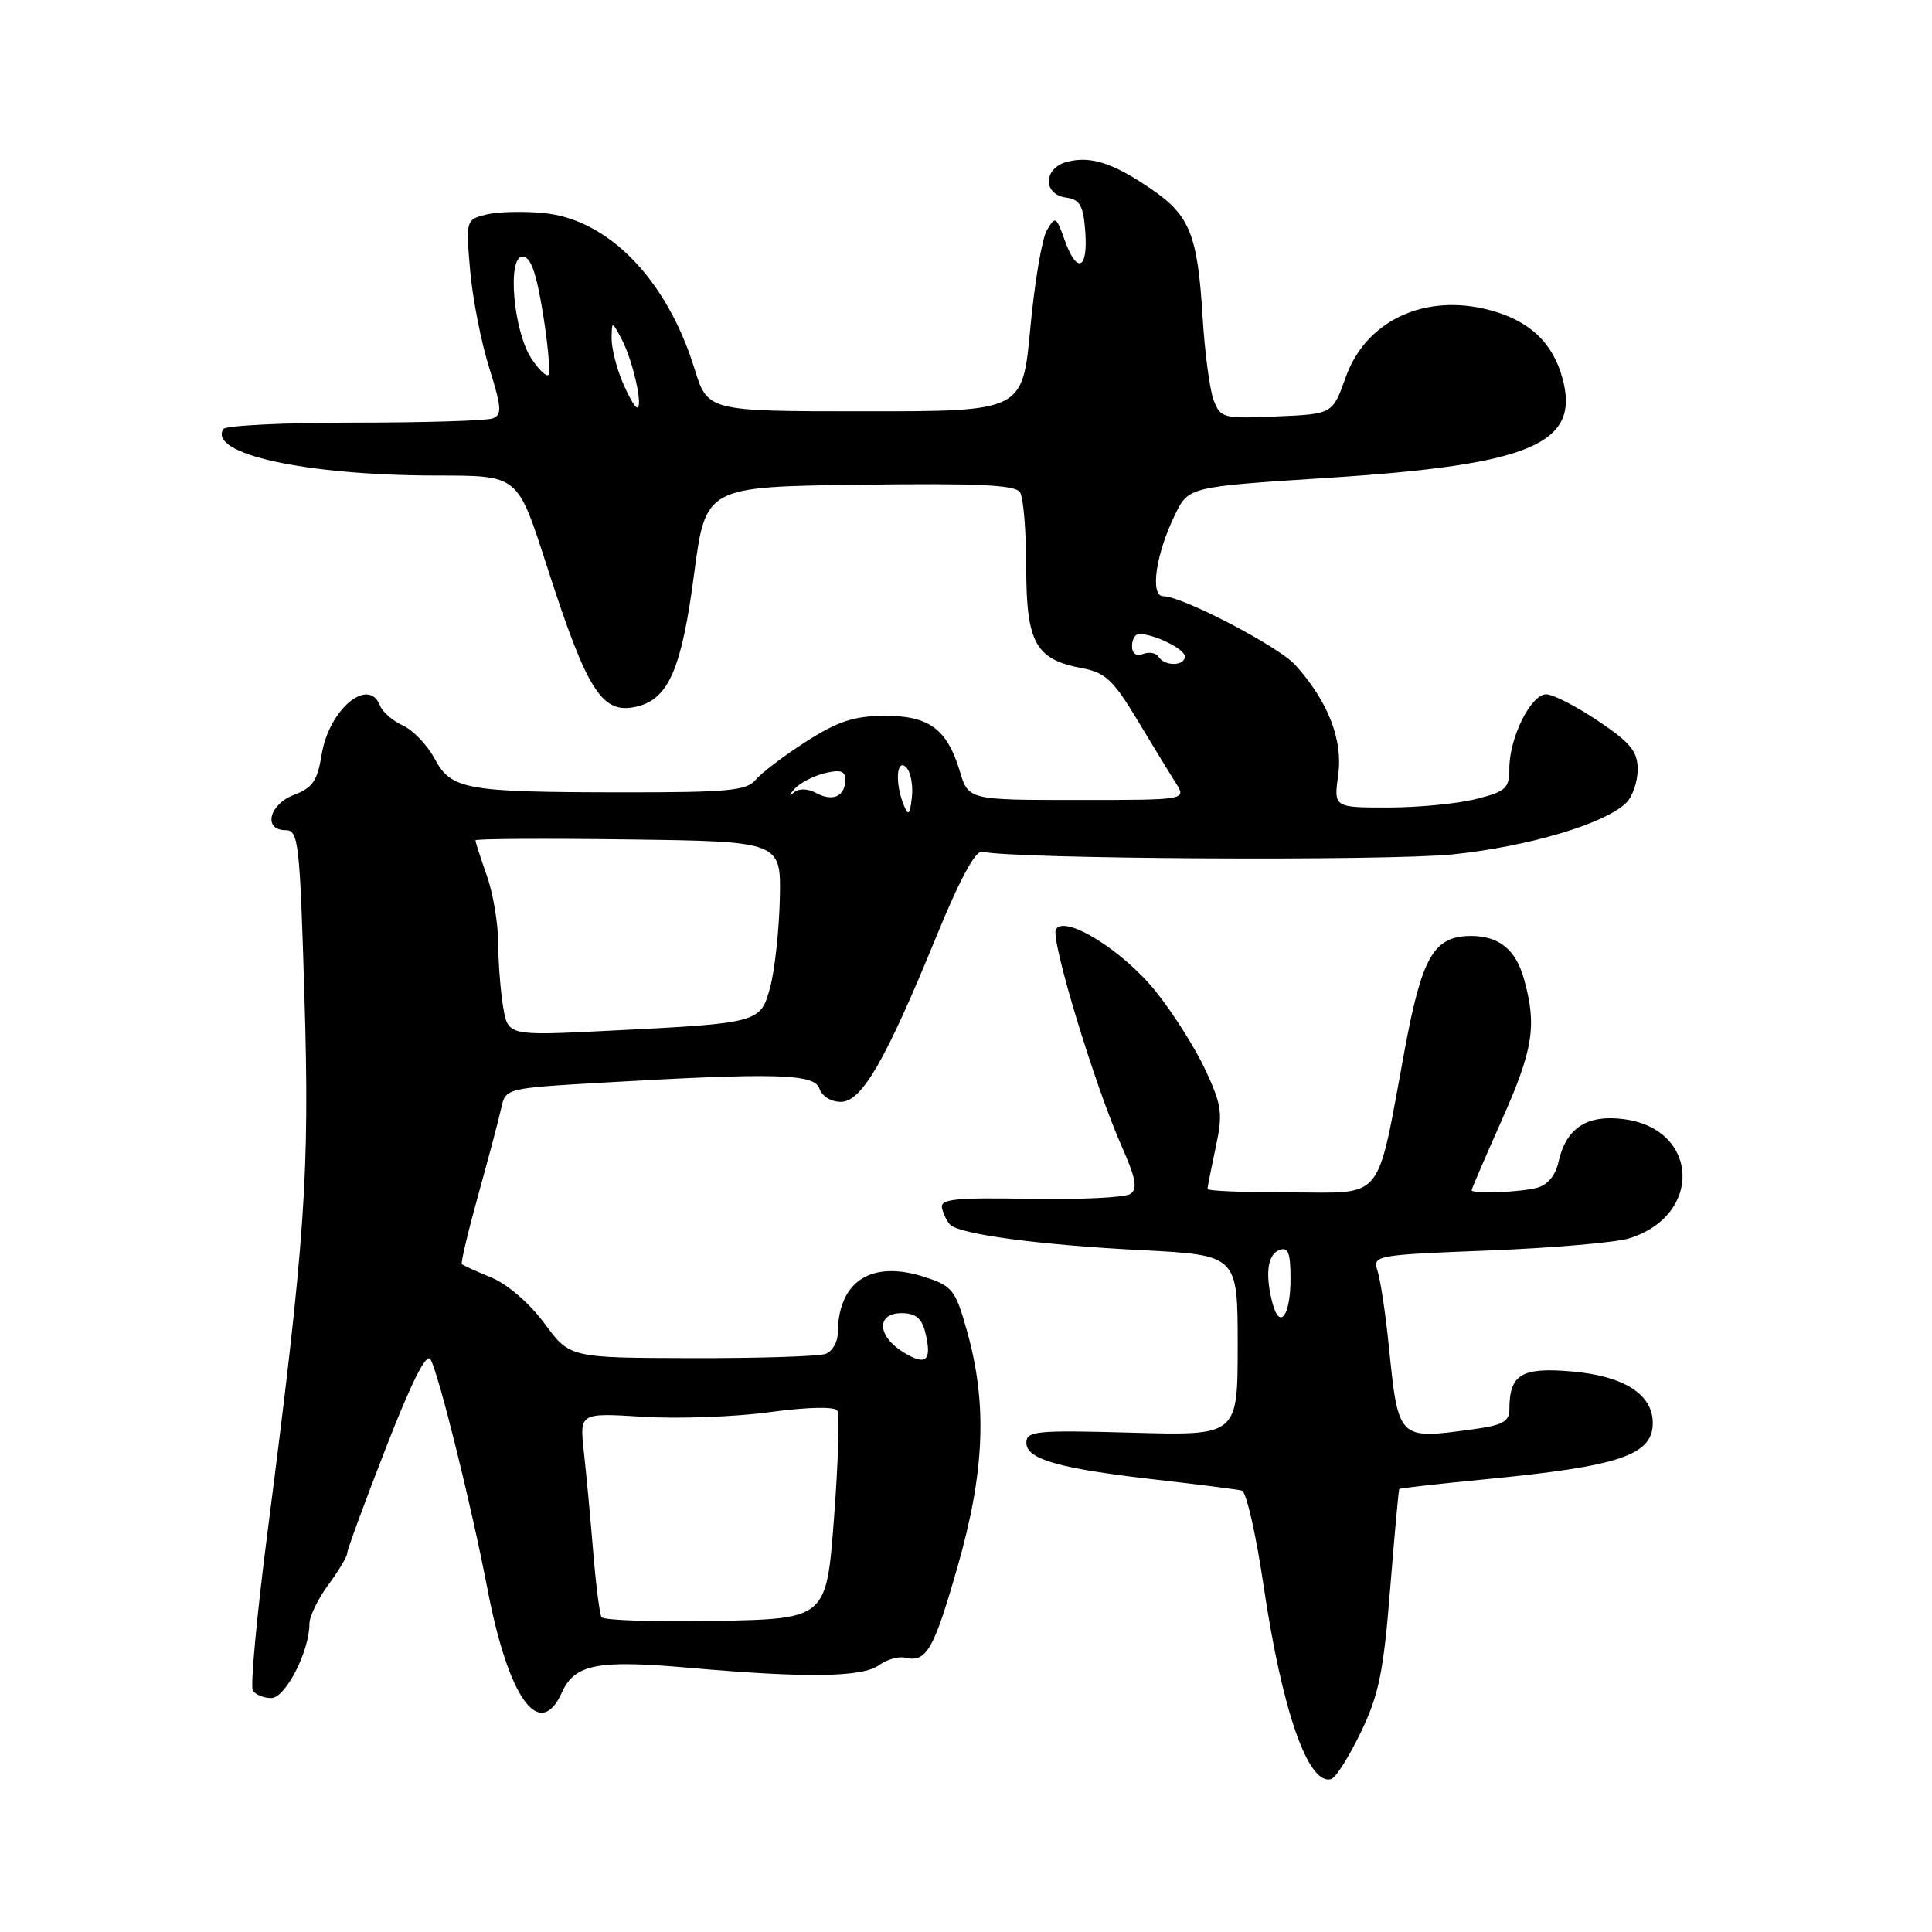 <?xml version="1.0" encoding="UTF-8" standalone="no"?>
<!DOCTYPE svg PUBLIC "-//W3C//DTD SVG 1.1//EN" "http://www.w3.org/Graphics/SVG/1.1/DTD/svg11.dtd" >
<svg xmlns="http://www.w3.org/2000/svg" xmlns:xlink="http://www.w3.org/1999/xlink" version="1.1" viewBox="0 0 256 256">
 <g >
 <path fill="currentColor"
d=" M 180.33 229.51 C 182.71 224.56 183.33 221.52 184.20 210.56 C 184.78 203.38 185.32 197.41 185.41 197.30 C 185.50 197.19 190.73 196.60 197.03 195.99 C 214.64 194.28 219.00 192.80 219.00 188.55 C 219.00 184.75 215.16 182.31 208.24 181.72 C 201.56 181.15 200.00 182.12 200.00 186.80 C 200.00 188.34 199.06 188.86 195.36 189.36 C 185.16 190.76 185.31 190.91 184.00 178.11 C 183.57 173.93 182.91 169.56 182.53 168.40 C 181.86 166.35 182.18 166.29 197.17 165.70 C 205.60 165.37 213.98 164.65 215.79 164.11 C 225.63 161.14 225.21 149.64 215.22 148.30 C 210.28 147.64 207.50 149.46 206.50 154.00 C 206.12 155.73 205.05 157.02 203.69 157.38 C 201.42 157.99 195.00 158.23 195.00 157.70 C 195.00 157.54 196.79 153.37 198.98 148.45 C 203.16 139.07 203.66 135.92 201.95 129.76 C 200.85 125.79 198.60 123.99 194.82 124.02 C 189.99 124.07 188.42 126.78 186.15 139.00 C 182.32 159.62 183.62 158.00 170.95 158.00 C 164.93 158.00 160.00 157.80 160.00 157.55 C 160.00 157.30 160.49 154.83 161.08 152.06 C 162.05 147.53 161.92 146.51 159.72 141.76 C 158.37 138.87 155.41 134.18 153.13 131.35 C 148.79 125.95 141.12 121.18 139.92 123.13 C 139.15 124.37 145.01 143.70 148.62 151.87 C 150.52 156.16 150.77 157.54 149.77 158.21 C 149.07 158.68 143.10 158.97 136.50 158.85 C 126.53 158.67 124.55 158.88 124.82 160.07 C 125.00 160.86 125.48 161.85 125.90 162.27 C 127.13 163.55 137.70 164.96 151.25 165.65 C 164.00 166.31 164.00 166.31 164.00 178.27 C 164.00 190.23 164.00 190.23 150.00 189.84 C 137.27 189.49 136.00 189.61 136.00 191.18 C 136.00 193.38 140.33 194.60 153.45 196.09 C 158.98 196.72 163.98 197.36 164.56 197.51 C 165.14 197.66 166.43 203.33 167.43 210.10 C 169.88 226.71 173.36 236.66 176.40 235.73 C 177.01 235.55 178.77 232.75 180.33 229.51 Z  M 74.46 224.25 C 76.16 220.50 79.16 219.92 91.30 220.99 C 106.81 222.36 114.26 222.26 116.48 220.64 C 117.50 219.89 119.05 219.45 119.92 219.65 C 122.76 220.32 123.72 218.65 126.88 207.61 C 130.47 195.06 130.84 186.09 128.17 176.50 C 126.61 170.92 126.22 170.42 122.59 169.23 C 115.48 166.90 111.06 169.73 111.01 176.64 C 111.01 177.82 110.29 179.06 109.42 179.39 C 108.55 179.73 100.56 179.98 91.67 179.96 C 75.50 179.92 75.50 179.92 72.15 175.37 C 70.21 172.73 67.26 170.18 65.15 169.30 C 63.14 168.47 61.36 167.66 61.20 167.51 C 61.03 167.36 62.01 163.24 63.36 158.37 C 64.72 153.49 66.09 148.31 66.41 146.85 C 66.99 144.20 67.00 144.20 79.74 143.46 C 102.81 142.12 107.95 142.27 108.58 144.25 C 108.89 145.24 110.12 146.00 111.41 146.00 C 114.19 146.00 117.33 140.57 124.11 124.00 C 127.23 116.39 129.28 112.62 130.16 112.85 C 133.86 113.83 183.72 114.11 192.50 113.21 C 202.55 112.17 212.71 109.14 215.50 106.36 C 216.33 105.53 217.00 103.55 217.00 101.96 C 217.00 99.57 216.07 98.42 211.76 95.53 C 208.88 93.59 205.78 92.00 204.88 92.00 C 202.86 92.00 200.00 97.73 200.00 101.78 C 200.00 104.47 199.57 104.87 195.56 105.88 C 193.11 106.50 187.88 107.00 183.92 107.00 C 176.73 107.00 176.73 107.00 177.32 102.66 C 177.96 98.02 175.97 92.92 171.64 88.12 C 169.43 85.66 156.65 79.00 154.15 79.00 C 152.34 79.00 153.14 73.42 155.70 68.19 C 157.50 64.50 157.50 64.50 176.06 63.31 C 202.87 61.58 209.38 58.83 207.05 50.18 C 205.76 45.40 202.67 42.49 197.39 41.09 C 188.82 38.81 180.98 42.47 178.31 50.00 C 176.58 54.86 176.58 54.86 169.17 55.18 C 162.06 55.49 161.72 55.40 160.81 53.01 C 160.29 51.64 159.64 46.69 159.35 42.01 C 158.70 31.15 157.66 28.55 152.61 25.09 C 147.53 21.61 144.57 20.64 141.43 21.43 C 138.25 22.23 138.12 25.74 141.25 26.18 C 143.12 26.45 143.55 27.22 143.81 30.75 C 144.17 35.79 142.67 36.33 141.05 31.75 C 139.96 28.68 139.83 28.61 138.72 30.50 C 138.07 31.60 137.08 37.45 136.52 43.50 C 135.50 54.50 135.50 54.50 114.64 54.50 C 93.77 54.50 93.77 54.50 92.02 48.84 C 88.37 37.05 80.62 29.05 72.02 28.23 C 69.32 27.97 65.90 28.06 64.41 28.43 C 61.75 29.10 61.72 29.18 62.29 35.80 C 62.61 39.49 63.74 45.29 64.81 48.69 C 66.47 53.99 66.54 54.96 65.29 55.44 C 64.49 55.75 56.25 56.00 46.98 56.00 C 37.70 56.00 29.88 56.38 29.59 56.85 C 27.55 60.15 40.45 62.98 57.67 63.01 C 68.83 63.04 68.50 62.76 72.55 75.28 C 77.88 91.78 79.82 94.76 84.47 93.60 C 88.62 92.56 90.33 88.55 91.97 76.08 C 93.50 64.50 93.50 64.50 113.93 64.23 C 129.60 64.02 134.54 64.25 135.16 65.23 C 135.61 65.93 135.98 70.44 135.98 75.25 C 136.00 85.22 137.21 87.39 143.44 88.55 C 146.45 89.12 147.55 90.15 150.68 95.36 C 152.71 98.74 155.01 102.51 155.80 103.75 C 157.23 106.00 157.23 106.00 142.77 106.00 C 128.32 106.00 128.32 106.00 127.17 102.16 C 125.49 96.57 123.06 94.80 117.11 94.85 C 113.14 94.88 110.97 95.60 106.79 98.28 C 103.88 100.14 100.88 102.42 100.13 103.33 C 98.95 104.76 96.47 105.00 82.63 104.99 C 61.60 104.97 59.81 104.65 57.58 100.51 C 56.61 98.71 54.72 96.74 53.38 96.13 C 52.04 95.52 50.68 94.34 50.36 93.51 C 48.86 89.58 43.57 94.01 42.62 100.00 C 42.06 103.45 41.42 104.39 38.97 105.32 C 35.65 106.57 34.82 110.00 37.84 110.00 C 39.55 110.00 39.73 111.54 40.34 132.00 C 41.05 155.53 40.47 163.99 35.42 203.25 C 34.02 214.11 33.16 223.45 33.50 224.00 C 33.84 224.55 34.94 225.00 35.95 225.00 C 37.82 225.00 41.00 218.81 41.00 215.17 C 41.00 214.19 42.13 211.86 43.50 210.00 C 44.88 208.14 46.00 206.25 46.00 205.82 C 46.00 205.38 48.31 199.10 51.13 191.86 C 54.58 183.00 56.52 179.17 57.05 180.13 C 58.15 182.10 62.49 199.59 64.58 210.50 C 67.37 225.07 71.49 230.81 74.46 224.25 Z  M 168.63 172.74 C 167.61 168.92 167.94 166.24 169.50 165.64 C 170.69 165.18 171.00 165.96 171.00 169.47 C 171.00 174.31 169.58 176.28 168.63 172.74 Z  M 79.70 214.28 C 79.45 213.85 78.95 209.90 78.59 205.50 C 78.23 201.10 77.68 195.18 77.36 192.35 C 76.80 187.21 76.80 187.21 85.18 187.73 C 89.79 188.02 97.35 187.75 101.97 187.12 C 107.09 186.43 110.60 186.36 110.95 186.92 C 111.27 187.43 111.07 193.84 110.51 201.17 C 109.50 214.50 109.50 214.50 94.83 214.78 C 86.75 214.93 79.95 214.70 79.70 214.28 Z  M 119.75 179.21 C 116.22 177.06 116.06 174.00 119.48 174.00 C 121.28 174.00 122.13 174.67 122.58 176.46 C 123.54 180.29 122.76 181.05 119.75 179.21 Z  M 66.66 133.37 C 66.31 131.24 66.02 127.42 66.01 124.88 C 66.00 122.33 65.33 118.34 64.50 116.00 C 63.67 113.66 63.00 111.57 63.00 111.35 C 63.00 111.14 72.11 111.08 83.25 111.23 C 103.50 111.50 103.50 111.50 103.33 119.11 C 103.23 123.30 102.66 128.55 102.06 130.78 C 100.77 135.56 100.71 135.58 80.40 136.59 C 67.30 137.24 67.30 137.24 66.66 133.37 Z  M 119.75 106.67 C 118.57 103.78 118.79 100.39 120.08 101.68 C 120.67 102.27 121.01 104.05 120.83 105.63 C 120.56 107.99 120.37 108.17 119.75 106.67 Z  M 105.25 104.56 C 105.94 103.78 107.74 102.83 109.25 102.46 C 111.36 101.94 112.00 102.15 112.00 103.33 C 112.00 105.51 110.37 106.27 108.17 105.09 C 106.99 104.46 105.88 104.44 105.15 105.04 C 104.51 105.57 104.56 105.35 105.25 104.56 Z  M 153.53 87.04 C 153.20 86.52 152.28 86.34 151.47 86.65 C 150.55 87.00 150.00 86.61 150.00 85.61 C 150.00 84.72 150.42 84.00 150.93 84.00 C 152.92 84.00 157.00 86.00 157.00 86.98 C 157.00 88.27 154.32 88.32 153.53 87.04 Z  M 82.45 50.53 C 81.65 48.62 81.02 46.04 81.04 44.78 C 81.08 42.51 81.09 42.51 82.40 45.00 C 83.85 47.75 85.26 54.00 84.42 54.00 C 84.13 54.00 83.25 52.44 82.45 50.53 Z  M 70.40 47.49 C 68.03 43.86 67.17 34.00 69.24 34.00 C 70.32 34.00 71.06 36.09 71.95 41.58 C 72.62 45.75 72.94 49.39 72.67 49.67 C 72.39 49.95 71.37 48.97 70.40 47.49 Z "/>
</g>
</svg>